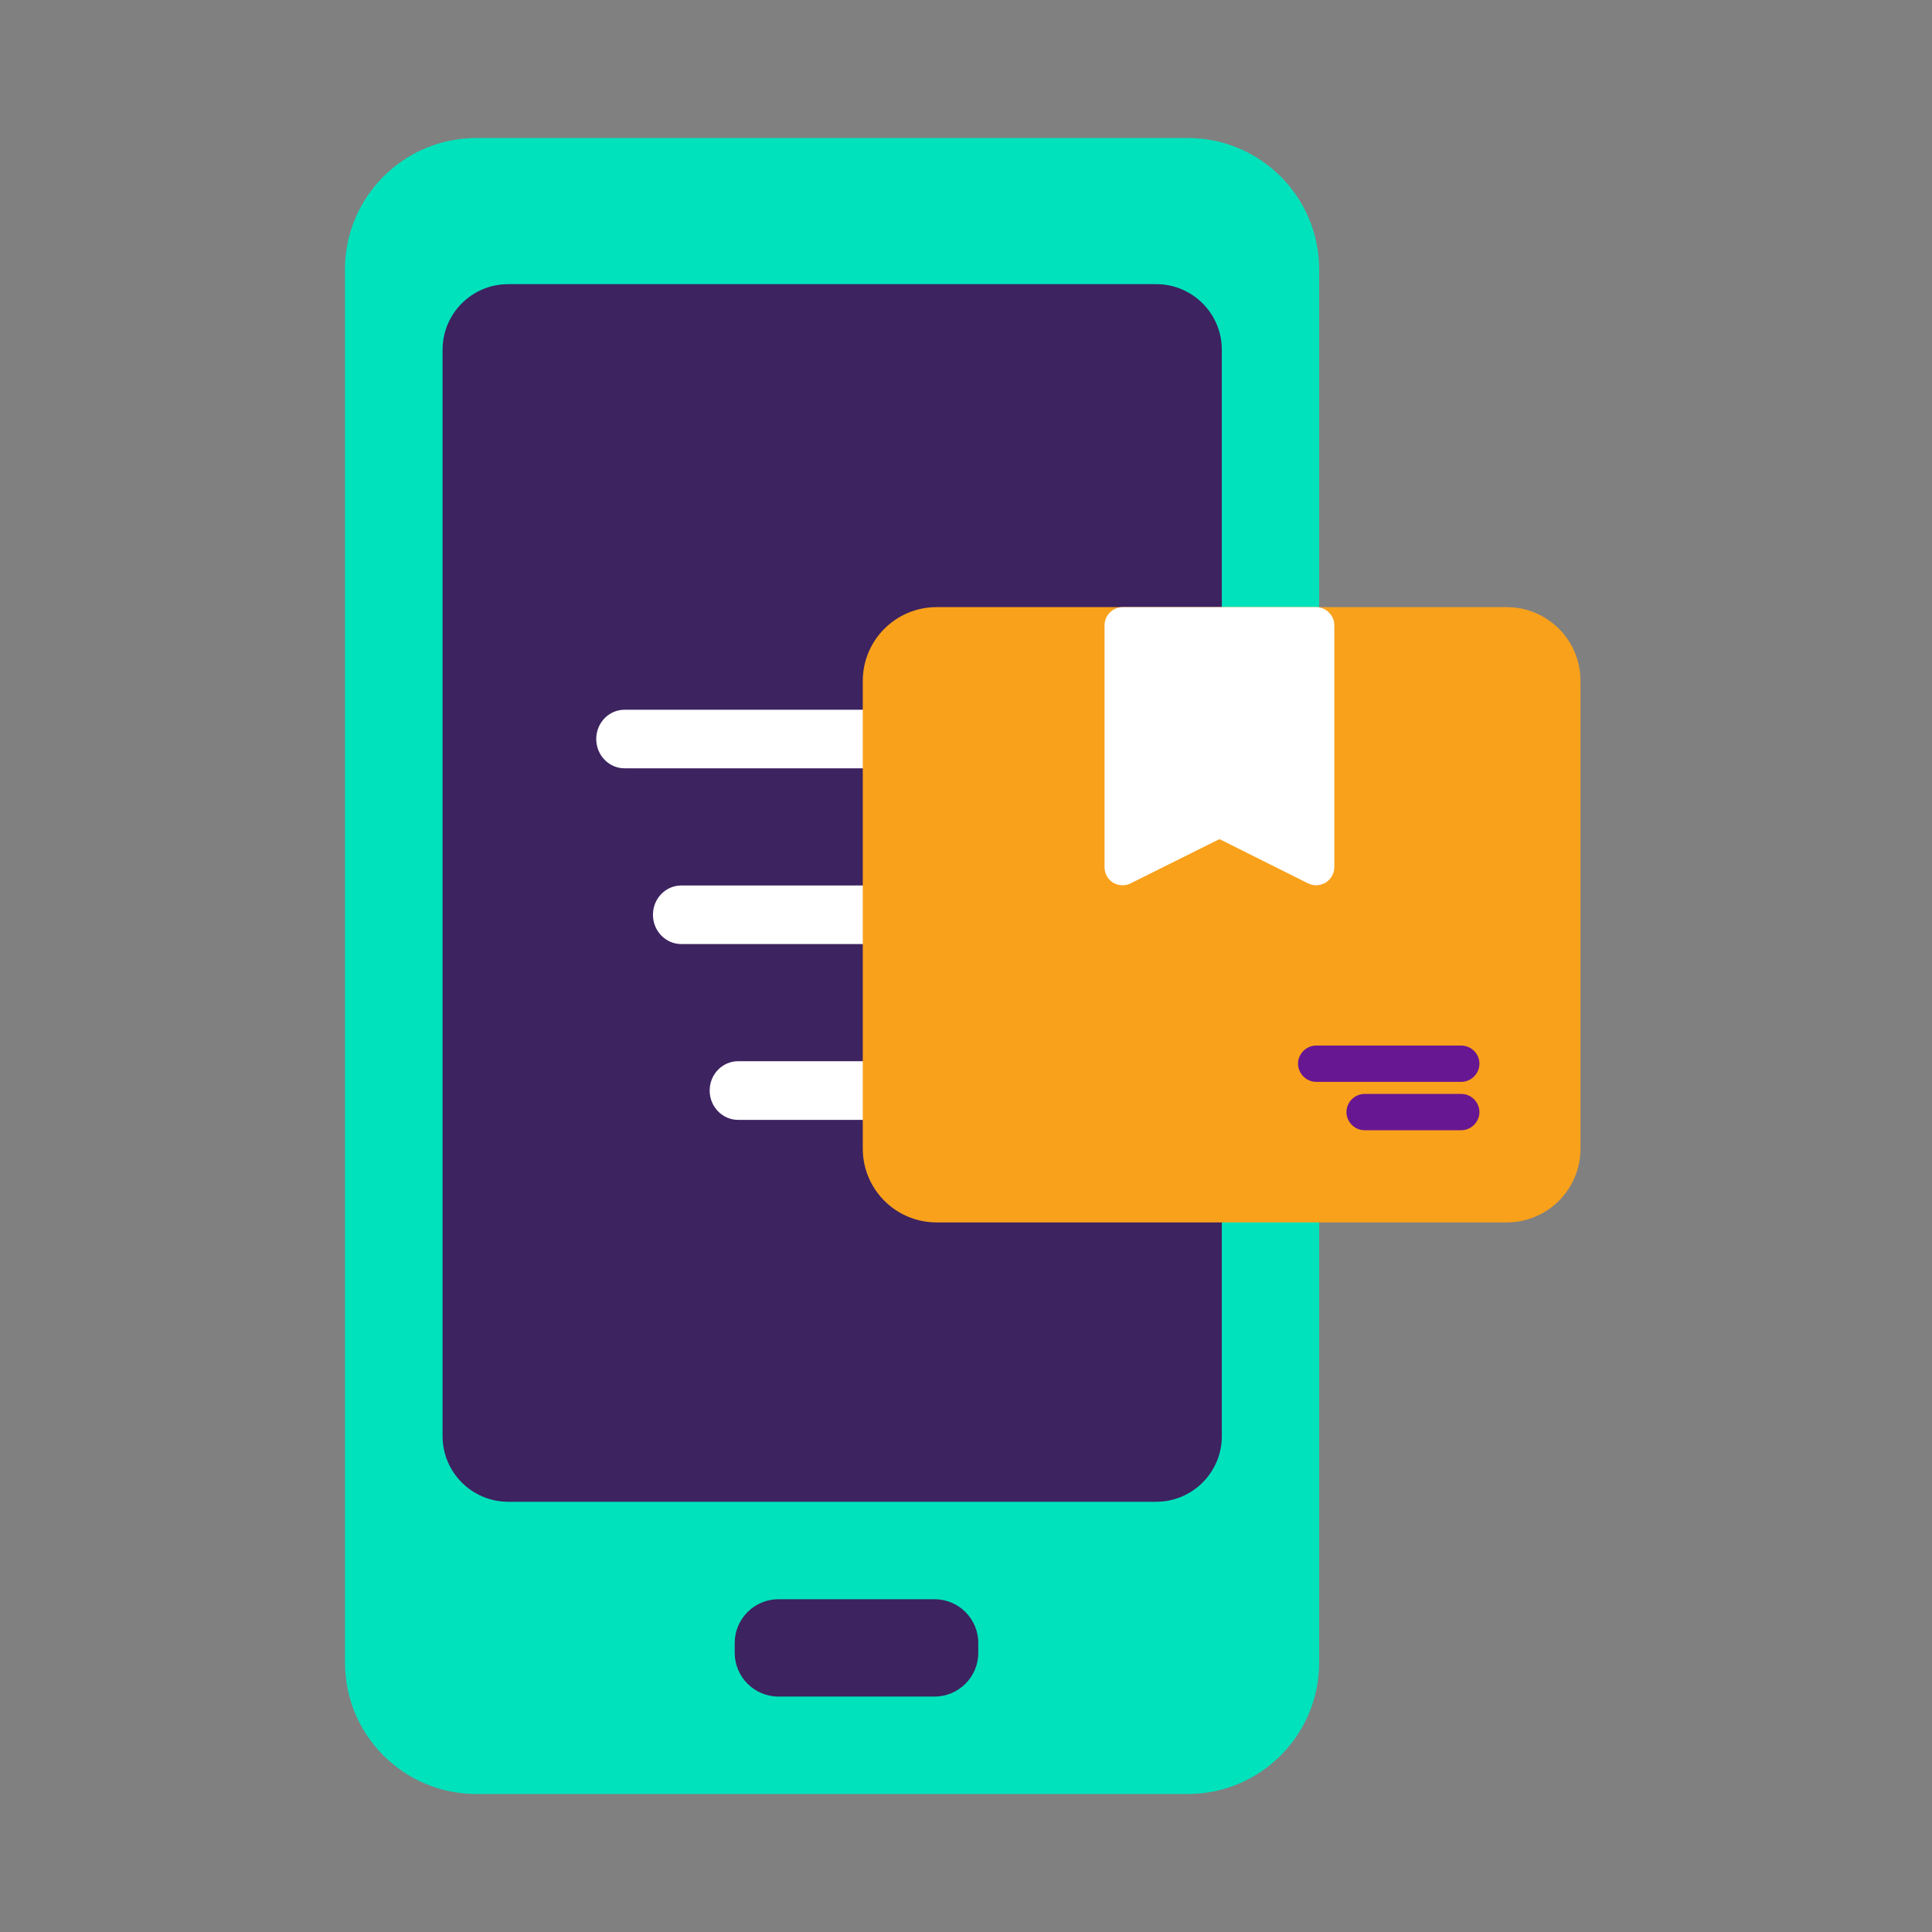 <svg width="28" height="28" viewBox="0 0 28 28" fill="none" xmlns="http://www.w3.org/2000/svg">
<rect x="0" y="0" width="28" height="28" fill="#808080" stroke="none"/>
<path fill-rule="evenodd" clip-rule="evenodd" d="M5 3.904C5 2.853 5.853 2 6.904 2H17.213C18.265 2 19.118 2.853 19.118 3.904V24.096C19.118 25.147 18.265 26 17.213 26H6.904C5.853 26 5 25.147 5 24.096V3.904Z" fill="#00E2BC"/>
<path d="M6.414 5.07C6.414 4.544 6.84 4.118 7.366 4.118H16.756C17.282 4.118 17.708 4.544 17.708 5.07V20.813C17.708 21.338 17.282 21.765 16.756 21.765H7.366C6.84 21.765 6.414 21.338 6.414 20.813V5.07Z" fill="#3D2360"/>
<path d="M10.648 23.811C10.648 23.461 10.933 23.177 11.283 23.177H13.543C13.894 23.177 14.178 23.461 14.178 23.811V23.954C14.178 24.304 13.894 24.588 13.543 24.588H11.283C10.933 24.588 10.648 24.304 10.648 23.954V23.811Z" fill="#3D2360"/>
<path d="M9.052 10.286H12.94V11.135H9.052C8.825 11.135 8.641 10.945 8.641 10.71C8.641 10.476 8.825 10.286 9.052 10.286Z" fill="white"/>
<path d="M9.874 12.833H13.763V13.682H9.874C9.647 13.682 9.463 13.492 9.463 13.257C9.463 13.023 9.647 12.833 9.874 12.833Z" fill="white"/>
<path d="M10.697 15.38H14.585V16.23H10.697C10.469 16.23 10.285 16.039 10.285 15.805C10.285 15.57 10.469 15.38 10.697 15.38Z" fill="white"/>
<path d="M12.504 9.868C12.504 9.278 12.983 8.799 13.573 8.799H21.837C22.428 8.799 22.906 9.278 22.906 9.868V16.647C22.906 17.237 22.428 17.716 21.837 17.716H13.573C12.983 17.716 12.504 17.237 12.504 16.647V9.868Z" fill="#F9A11B"/>
<path fill-rule="evenodd" clip-rule="evenodd" d="M19.075 12.83C19.036 12.83 18.994 12.82 18.956 12.802L17.673 12.161L16.386 12.802C16.306 12.844 16.208 12.837 16.131 12.792C16.093 12.768 16.062 12.735 16.04 12.695C16.019 12.656 16.008 12.612 16.008 12.567V9.062C16.008 8.918 16.127 8.799 16.271 8.799H19.075C19.218 8.799 19.338 8.918 19.338 9.062V12.567C19.338 12.658 19.289 12.743 19.212 12.792C19.169 12.816 19.12 12.83 19.075 12.83Z" fill="white"/>
<path d="M21.178 15.679H19.075C18.932 15.679 18.812 15.559 18.812 15.416C18.812 15.272 18.932 15.153 19.075 15.153H21.178C21.322 15.153 21.441 15.272 21.441 15.416C21.441 15.559 21.322 15.679 21.178 15.679ZM21.178 16.38H19.776C19.633 16.38 19.514 16.26 19.514 16.117C19.514 15.973 19.633 15.854 19.776 15.854H21.178C21.322 15.854 21.441 15.973 21.441 16.117C21.441 16.26 21.322 16.38 21.178 16.38Z" fill="#681792"/>
</svg>
